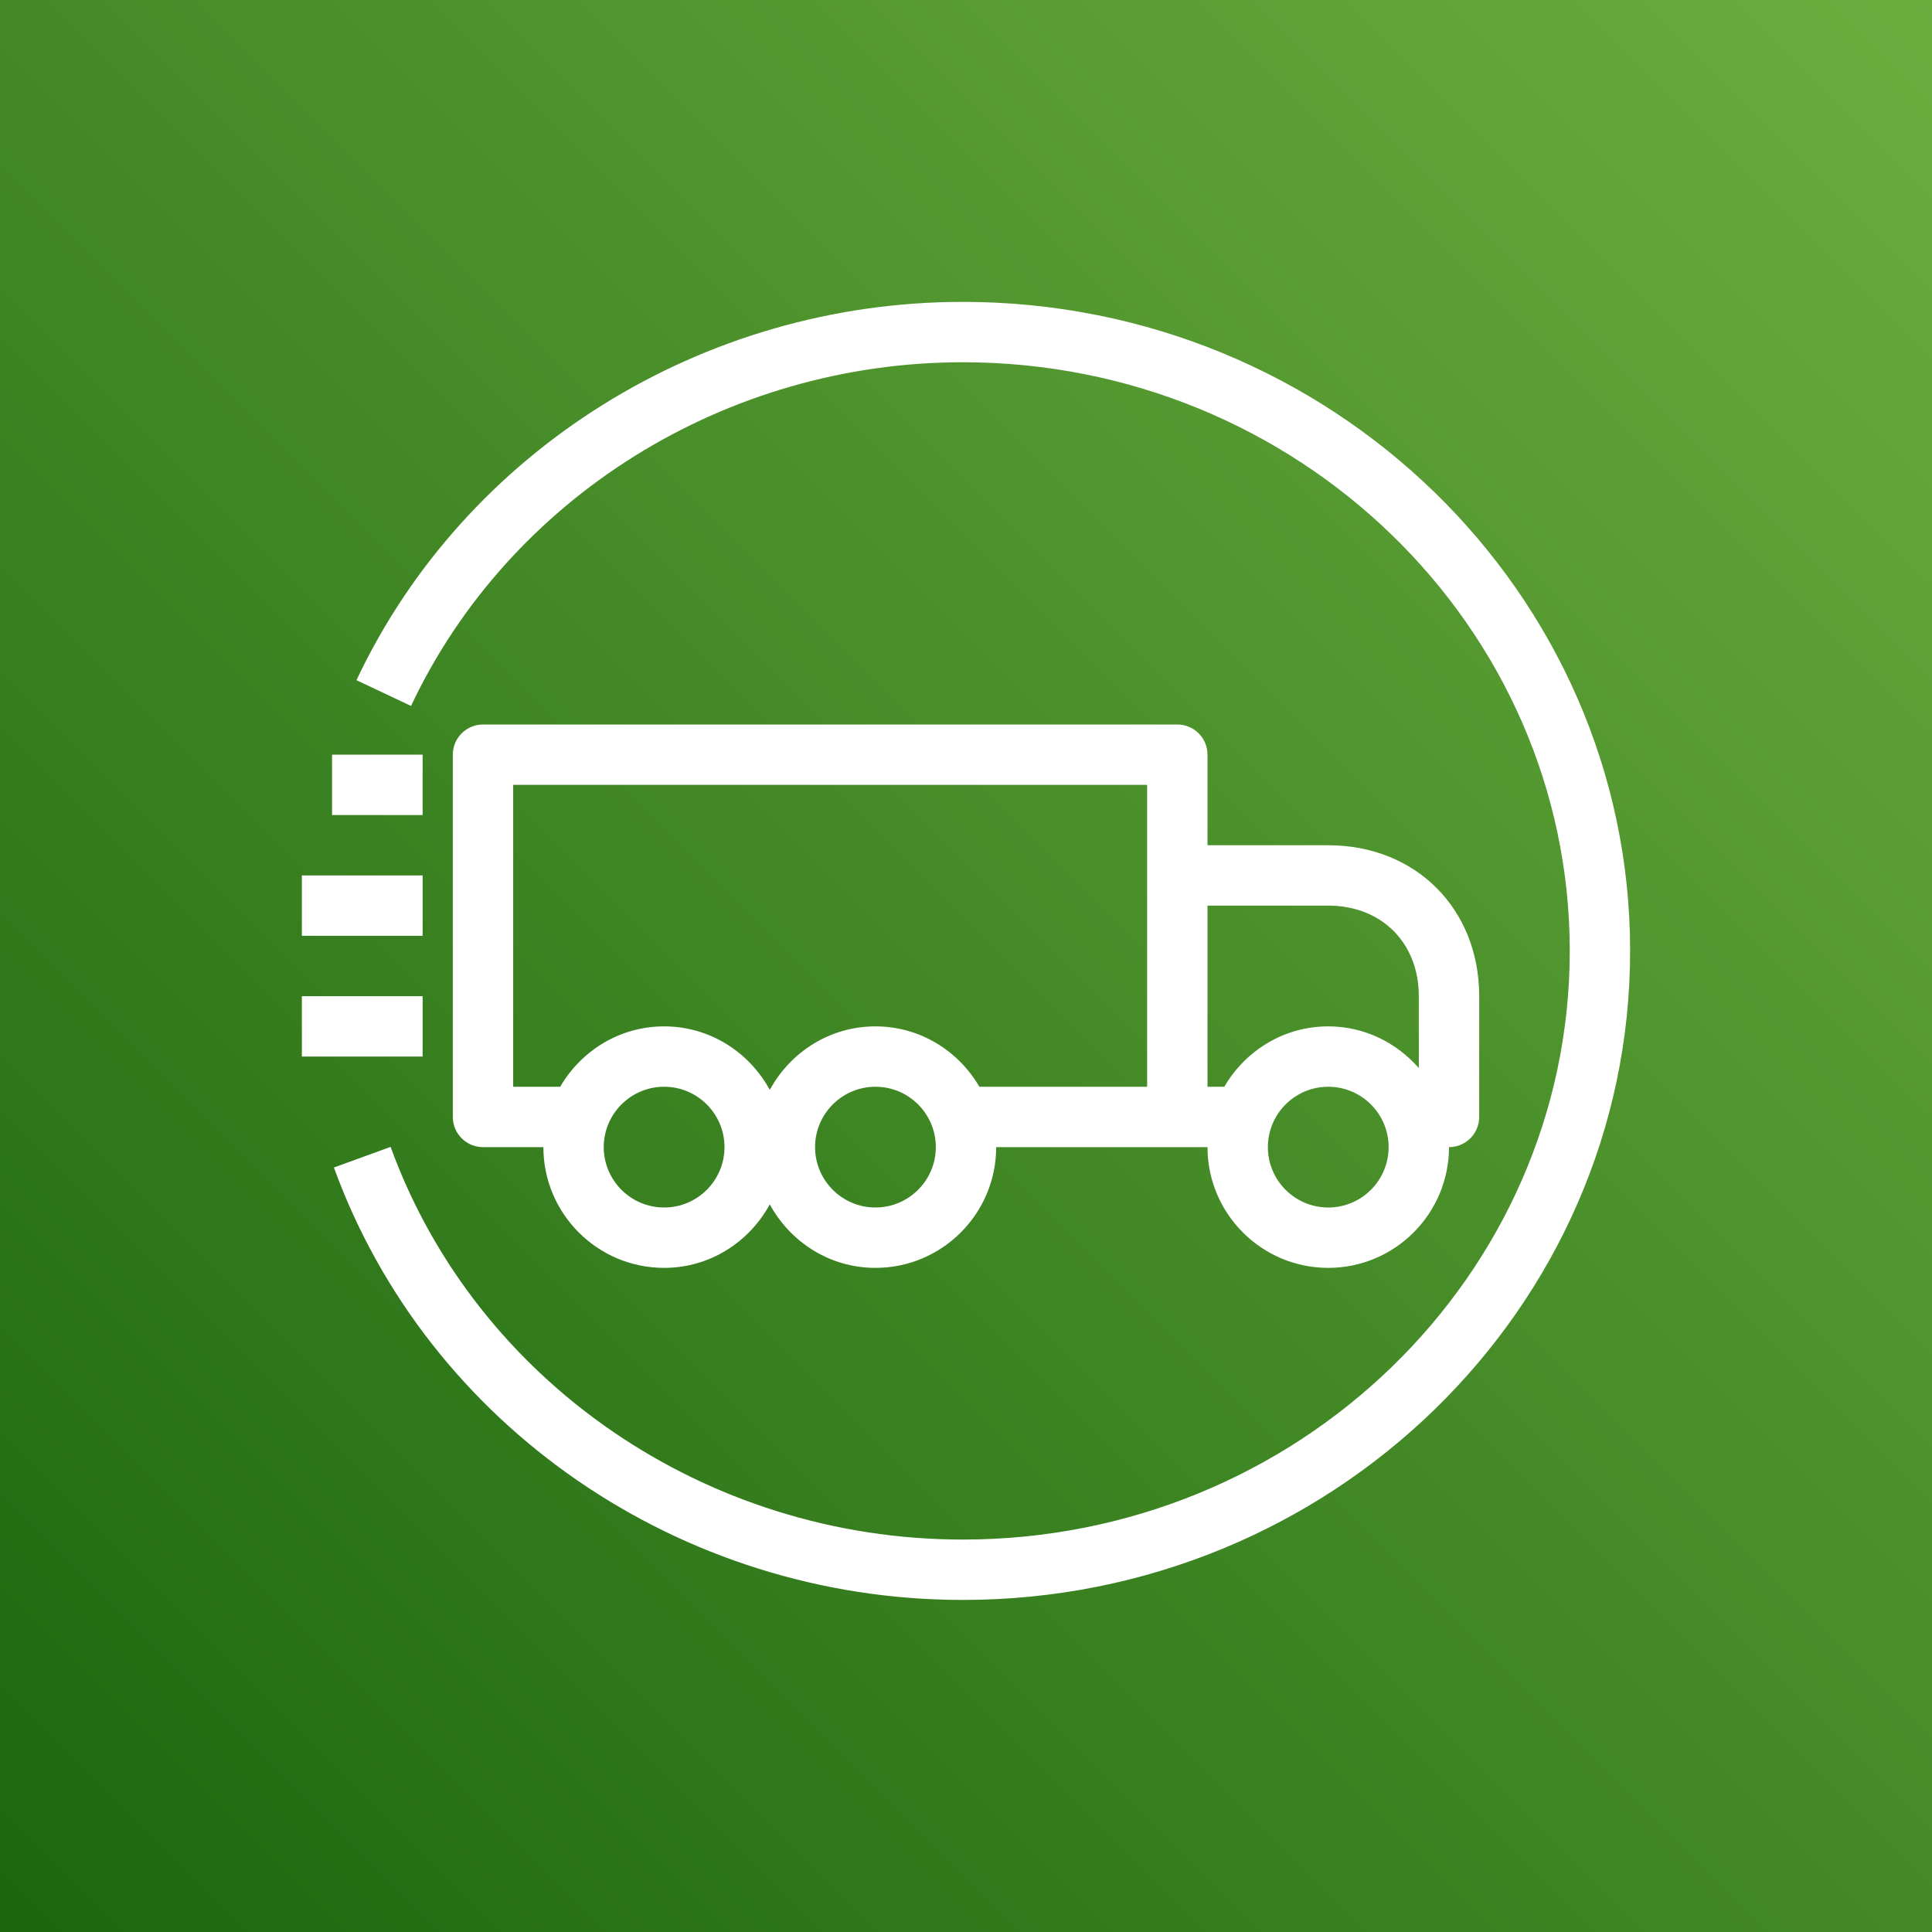 <svg width="64px" height="64px" viewBox="0 0 64 64" version="1.1" xmlns="http://www.w3.org/2000/svg" xmlns:xlink="http://www.w3.org/1999/xlink"><rect x="0" y="0" width="64" height="64" fill="#333333" stroke="none"/><defs><linearGradient x1="0%" y1="100%" x2="100%" y2="0%" id="linearGradient-268"><stop stop-color="#1B660F" offset="0%"></stop><stop stop-color="#6CAE3E" offset="100%"></stop></linearGradient></defs><g id="Icon-Architecture/48/Arch_AWS-Snowmobile_48" stroke="none" stroke-width="1" fill="none" fill-rule="evenodd"><g id="Icon-Architecture-BG/48/Storage" fill="url(#linearGradient-268)"><rect id="Rectangle" x="0" y="0" width="64" height="64"></rect></g><path d="M54,31.5 C54,43.355 44.083,53 31.894,53 C22.547,53 14.175,47.243 11.061,38.675 L12.939,37.992 C15.768,45.772 23.385,51 31.894,51 C42.98,51 52,42.252 52,31.5 C52,20.748 42.98,12 31.894,12 C24.05,12 16.876,16.469 13.616,23.385 L11.808,22.532 C15.396,14.919 23.279,10 31.894,10 C44.083,10 54,19.645 54,31.5 L54,31.5 Z M10,35 L14,35 L14,33 L10,33 L10,35 Z M10,31 L14,31 L14,29 L10,29 L10,31 Z M11,27 L14,27 L14,25 L11,25 L11,27 Z M44,30 C45.767,30 47,31.233 47,33 L47,35.382 C46.267,34.542 45.2,34 44,34 C42.525,34 41.25,34.81 40.557,36 L40,36 L40,30 L44,30 Z M44,40 C42.897,40 42,39.103 42,38 C42,36.897 42.897,36 44,36 C45.103,36 46,36.897 46,38 C46,39.103 45.103,40 44,40 L44,40 Z M38,36 L32.443,36 C31.75,34.81 30.475,34 29,34 C27.484,34 26.178,34.857 25.5,36.104 C24.822,34.857 23.516,34 22,34 C20.525,34 19.25,34.81 18.557,36 L17,36 L17,26 L38,26 L38,36 Z M29,40 C27.897,40 27,39.103 27,38 C27,36.897 27.897,36 29,36 C30.103,36 31,36.897 31,38 C31,39.103 30.103,40 29,40 L29,40 Z M22,40 C20.897,40 20,39.103 20,38 C20,36.897 20.897,36 22,36 C23.103,36 24,36.897 24,38 C24,39.103 23.103,40 22,40 L22,40 Z M39,24 L16,24 C15.447,24 15,24.448 15,25 L15,37 C15,37.552 15.447,38 16,38 L18,38 C18,40.206 19.794,42 22,42 C23.516,42 24.822,41.143 25.5,39.896 C26.178,41.143 27.484,42 29,42 C31.206,42 33,40.206 33,38 L39,38 L40,38 C40,40.206 41.794,42 44,42 C46.206,42 48,40.206 48,38 C48.553,38 49,37.552 49,37 L49,33 C49,30.103 46.897,28 44,28 L40,28 L40,25 C40,24.448 39.553,24 39,24 L39,24 Z" id="Fill-3" fill="#FFFFFF"></path></g></svg>